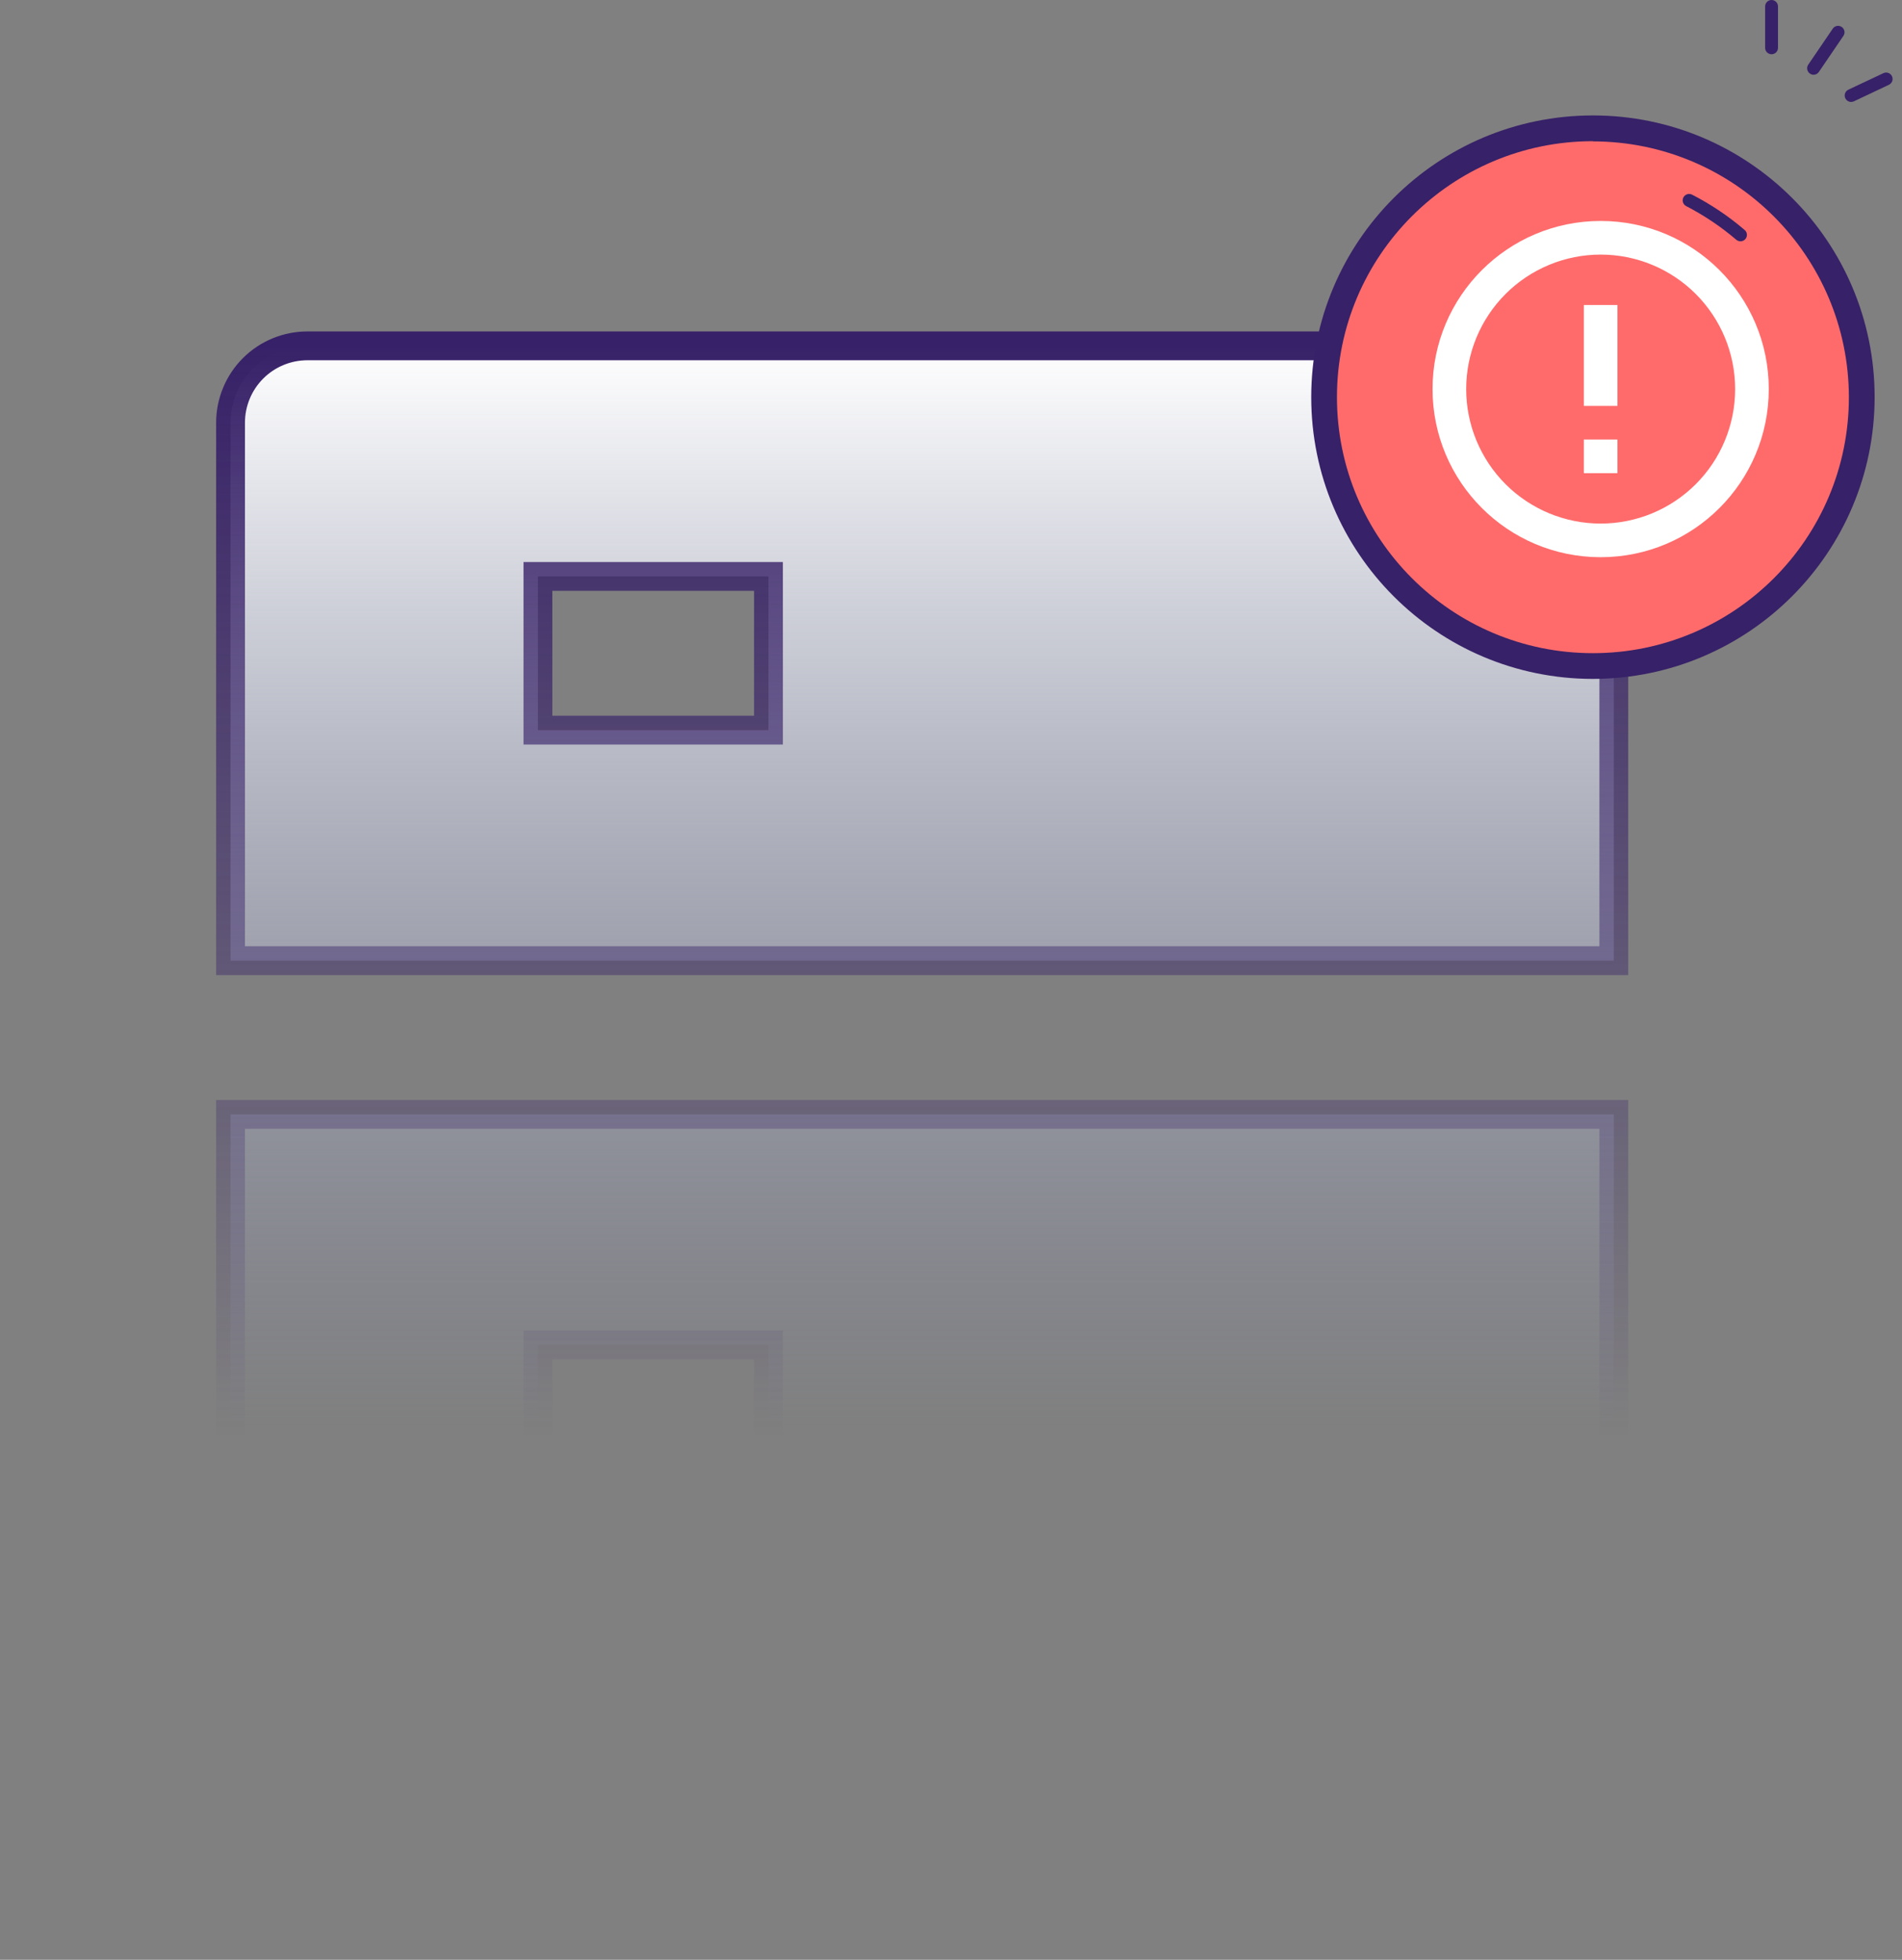 <svg width="132" height="136" viewBox="0 0 132 136" fill="none" xmlns="http://www.w3.org/2000/svg">
<rect x="0" y="0" width="132" height="136" fill="#808080" stroke="none"/>
<path d="M21.333 24H106.667C108.081 24 109.438 24.562 110.438 25.562C111.438 26.562 112 27.919 112 29.333V66.667H16V29.333C16 27.919 16.562 26.562 17.562 25.562C18.562 24.562 19.919 24 21.333 24ZM16 77.333H112V114.667C112 116.081 111.438 117.438 110.438 118.438C109.438 119.438 108.081 120 106.667 120H21.333C19.919 120 18.562 119.438 17.562 118.438C16.562 117.438 16 116.081 16 114.667V77.333ZM37.333 93.333V104H53.333V93.333H37.333ZM37.333 40V50.667H53.333V40H37.333Z" fill="url(#paint0_linear)" stroke="url(#paint1_linear)" stroke-width="2"/>
<path fill-rule="evenodd" clip-rule="evenodd" d="M110.744 46.315C121.049 46.315 129.402 37.962 129.402 27.657C129.402 17.353 121.049 9 110.744 9C100.44 9 92.087 17.353 92.087 27.657C92.087 37.962 100.44 46.315 110.744 46.315Z" fill="#FF6B6B"/>
<path fill-rule="evenodd" clip-rule="evenodd" d="M91 27.562C91 38.359 99.753 47.112 110.551 47.112C121.343 47.1 130.089 38.354 130.101 27.562C130.101 16.764 121.348 8.011 110.551 8.011C99.753 8.011 91 16.764 91 27.562ZM92.785 27.562C92.785 17.751 100.739 9.798 110.55 9.798V9.811C120.351 9.821 128.297 17.76 128.314 27.562C128.314 37.373 120.361 45.326 110.55 45.326C100.739 45.326 92.785 37.373 92.785 27.562Z" fill="#372168"/>
<path d="M120.79 16.746C120.684 16.746 120.581 16.708 120.5 16.639C119.434 15.729 118.267 14.945 117.021 14.303C116.802 14.19 116.716 13.92 116.829 13.701C116.943 13.481 117.213 13.395 117.432 13.508C118.74 14.181 119.964 15.004 121.081 15.96C121.223 16.082 121.274 16.279 121.209 16.454C121.145 16.63 120.977 16.746 120.79 16.746Z" fill="#372168"/>
<path d="M111.087 38.667C104.644 38.667 99.42 33.444 99.42 27C99.42 20.556 104.644 15.333 111.087 15.333C117.531 15.333 122.754 20.556 122.754 27C122.754 33.444 117.531 38.667 111.087 38.667ZM111.087 36.333C113.562 36.333 115.936 35.35 117.687 33.6C119.437 31.849 120.42 29.475 120.42 27C120.42 24.525 119.437 22.151 117.687 20.4C115.936 18.65 113.562 17.667 111.087 17.667C108.612 17.667 106.238 18.65 104.487 20.4C102.737 22.151 101.754 24.525 101.754 27C101.754 29.475 102.737 31.849 104.487 33.6C106.238 35.35 108.612 36.333 111.087 36.333ZM109.92 30.5H112.254V32.833H109.92V30.5ZM109.92 21.167H112.254V28.167H109.92V21.167Z" fill="white"/>
<path d="M128.467 7.074C128.259 7.072 128.08 6.928 128.034 6.726C127.988 6.523 128.088 6.316 128.275 6.225L130.709 5.077C130.931 4.972 131.196 5.066 131.303 5.287C131.354 5.395 131.361 5.519 131.321 5.631C131.28 5.744 131.197 5.835 131.088 5.886L128.659 7.033C128.598 7.059 128.533 7.073 128.467 7.074Z" fill="#372168"/>
<path d="M125.863 5.189C125.774 5.188 125.687 5.16 125.613 5.109C125.515 5.042 125.447 4.94 125.424 4.823C125.402 4.707 125.426 4.586 125.493 4.488L127.199 1.983C127.339 1.783 127.615 1.733 127.816 1.871C128.018 2.009 128.071 2.284 127.935 2.487L126.23 4.993C126.147 5.114 126.01 5.188 125.863 5.189Z" fill="#372168"/>
<path d="M122.948 3.765C122.701 3.765 122.501 3.565 122.501 3.318V0.447C122.501 0.2 122.701 0 122.948 0C123.194 0 123.394 0.2 123.394 0.447V3.318C123.394 3.565 123.194 3.765 122.948 3.765Z" fill="#372168"/>
<defs>
<linearGradient id="paint0_linear" x1="64" y1="24" x2="64" y2="99" gradientUnits="userSpaceOnUse">
<stop stop-color="white"/>
<stop offset="1" stop-color="#9CA5D6" stop-opacity="0"/>
</linearGradient>
<linearGradient id="paint1_linear" x1="64" y1="24" x2="64" y2="120" gradientUnits="userSpaceOnUse">
<stop stop-color="#372168"/>
<stop offset="0.789" stop-color="#372168" stop-opacity="0"/>
</linearGradient>
</defs>
</svg>
